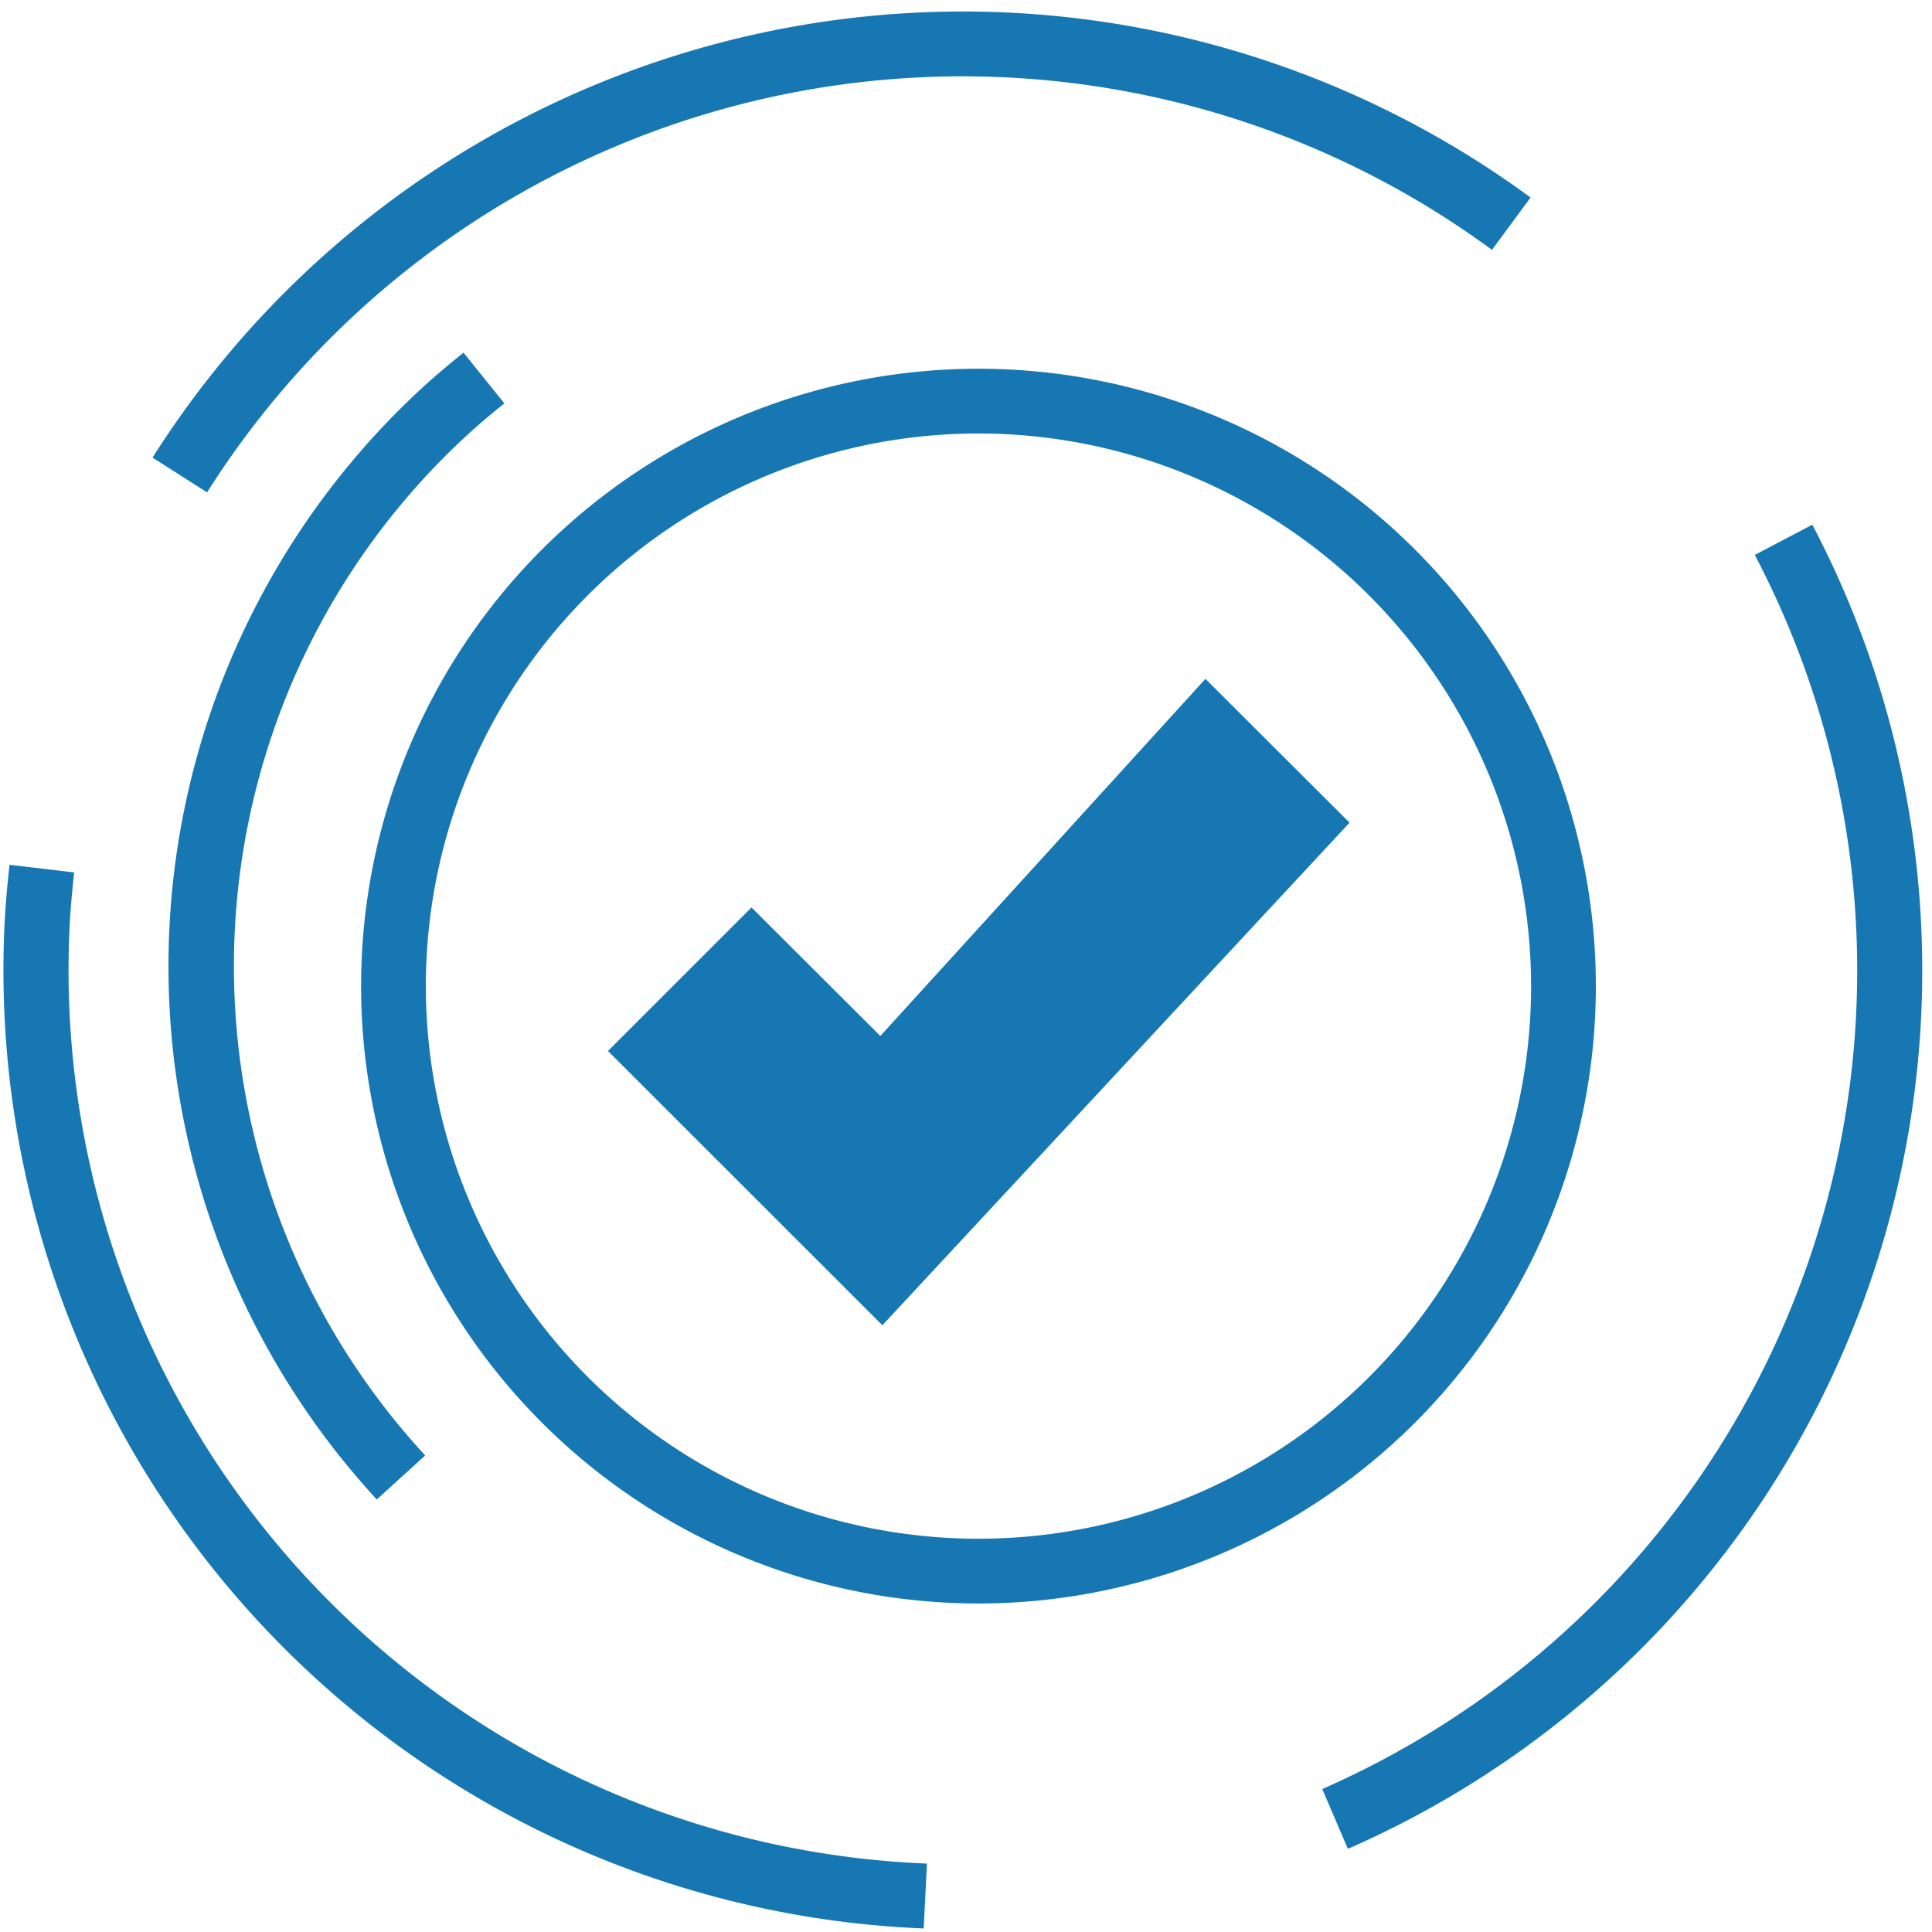 <?xml version="1.0" standalone="no"?><!DOCTYPE svg PUBLIC "-//W3C//DTD SVG 1.1//EN" "http://www.w3.org/Graphics/SVG/1.1/DTD/svg11.dtd"><svg t="1565595597448" class="icon" viewBox="0 0 1024 1024" version="1.1" xmlns="http://www.w3.org/2000/svg" p-id="527" width="200" height="200" xmlns:xlink="http://www.w3.org/1999/xlink"><defs><style type="text/css"></style></defs><path d="M518.828 849.877a327.22 327.22 0 1 1 231.2-95.876 327.582 327.582 0 0 1-231.272 95.876z m0-620.122a292.902 292.902 0 1 0 292.685 292.829A293.118 293.118 0 0 0 518.755 229.755z" fill="#1677b3" p-id="528"></path><path d="M398.315 505.317l68.927 68.927 172.244-189.44 51.659 51.659-223.903 241.171L346.656 557.048l51.659-51.731z" fill="#1677b3" p-id="529"></path><path d="M467.675 702.415L322.235 557.048l76.079-76.079L466.591 549.1l172.316-189.295L715.276 436.029zM371.004 557.048L466.735 652.779l200.494-215.883-27.166-27.166-172.244 189.512-69.505-69.505z" fill="#1677b3" p-id="530"></path><path d="M489.566 1022.121A508.279 508.279 0 0 1 2.24 493.685c0.433-10.693 1.301-21.675 2.818-35.33l34.247 4.046c-1.373 12.644-2.24 23.12-2.601 32.946A473.816 473.816 0 0 0 491.3 987.73zM714.336 979.783L700.826 948.21a473.744 473.744 0 0 0 229.249-654.08l30.49-16.04a508.207 508.207 0 0 1-245.65 701.62zM109.748 260.967l-28.9-18.424a508.351 508.351 0 0 1 730.376-137.853l-20.447 27.744a473.888 473.888 0 0 0-681.029 128.533z" fill="#1677b3" p-id="531"></path><path d="M199.699 794.751a416.811 416.811 0 0 1 23.843-588.982c6.43-5.925 13.511-11.921 22.109-18.857l21.675 26.877c-8.02 6.43-14.45 11.921-20.302 17.34a382.347 382.347 0 0 0-21.675 540.286z" fill="#1677b3" p-id="532"></path></svg>